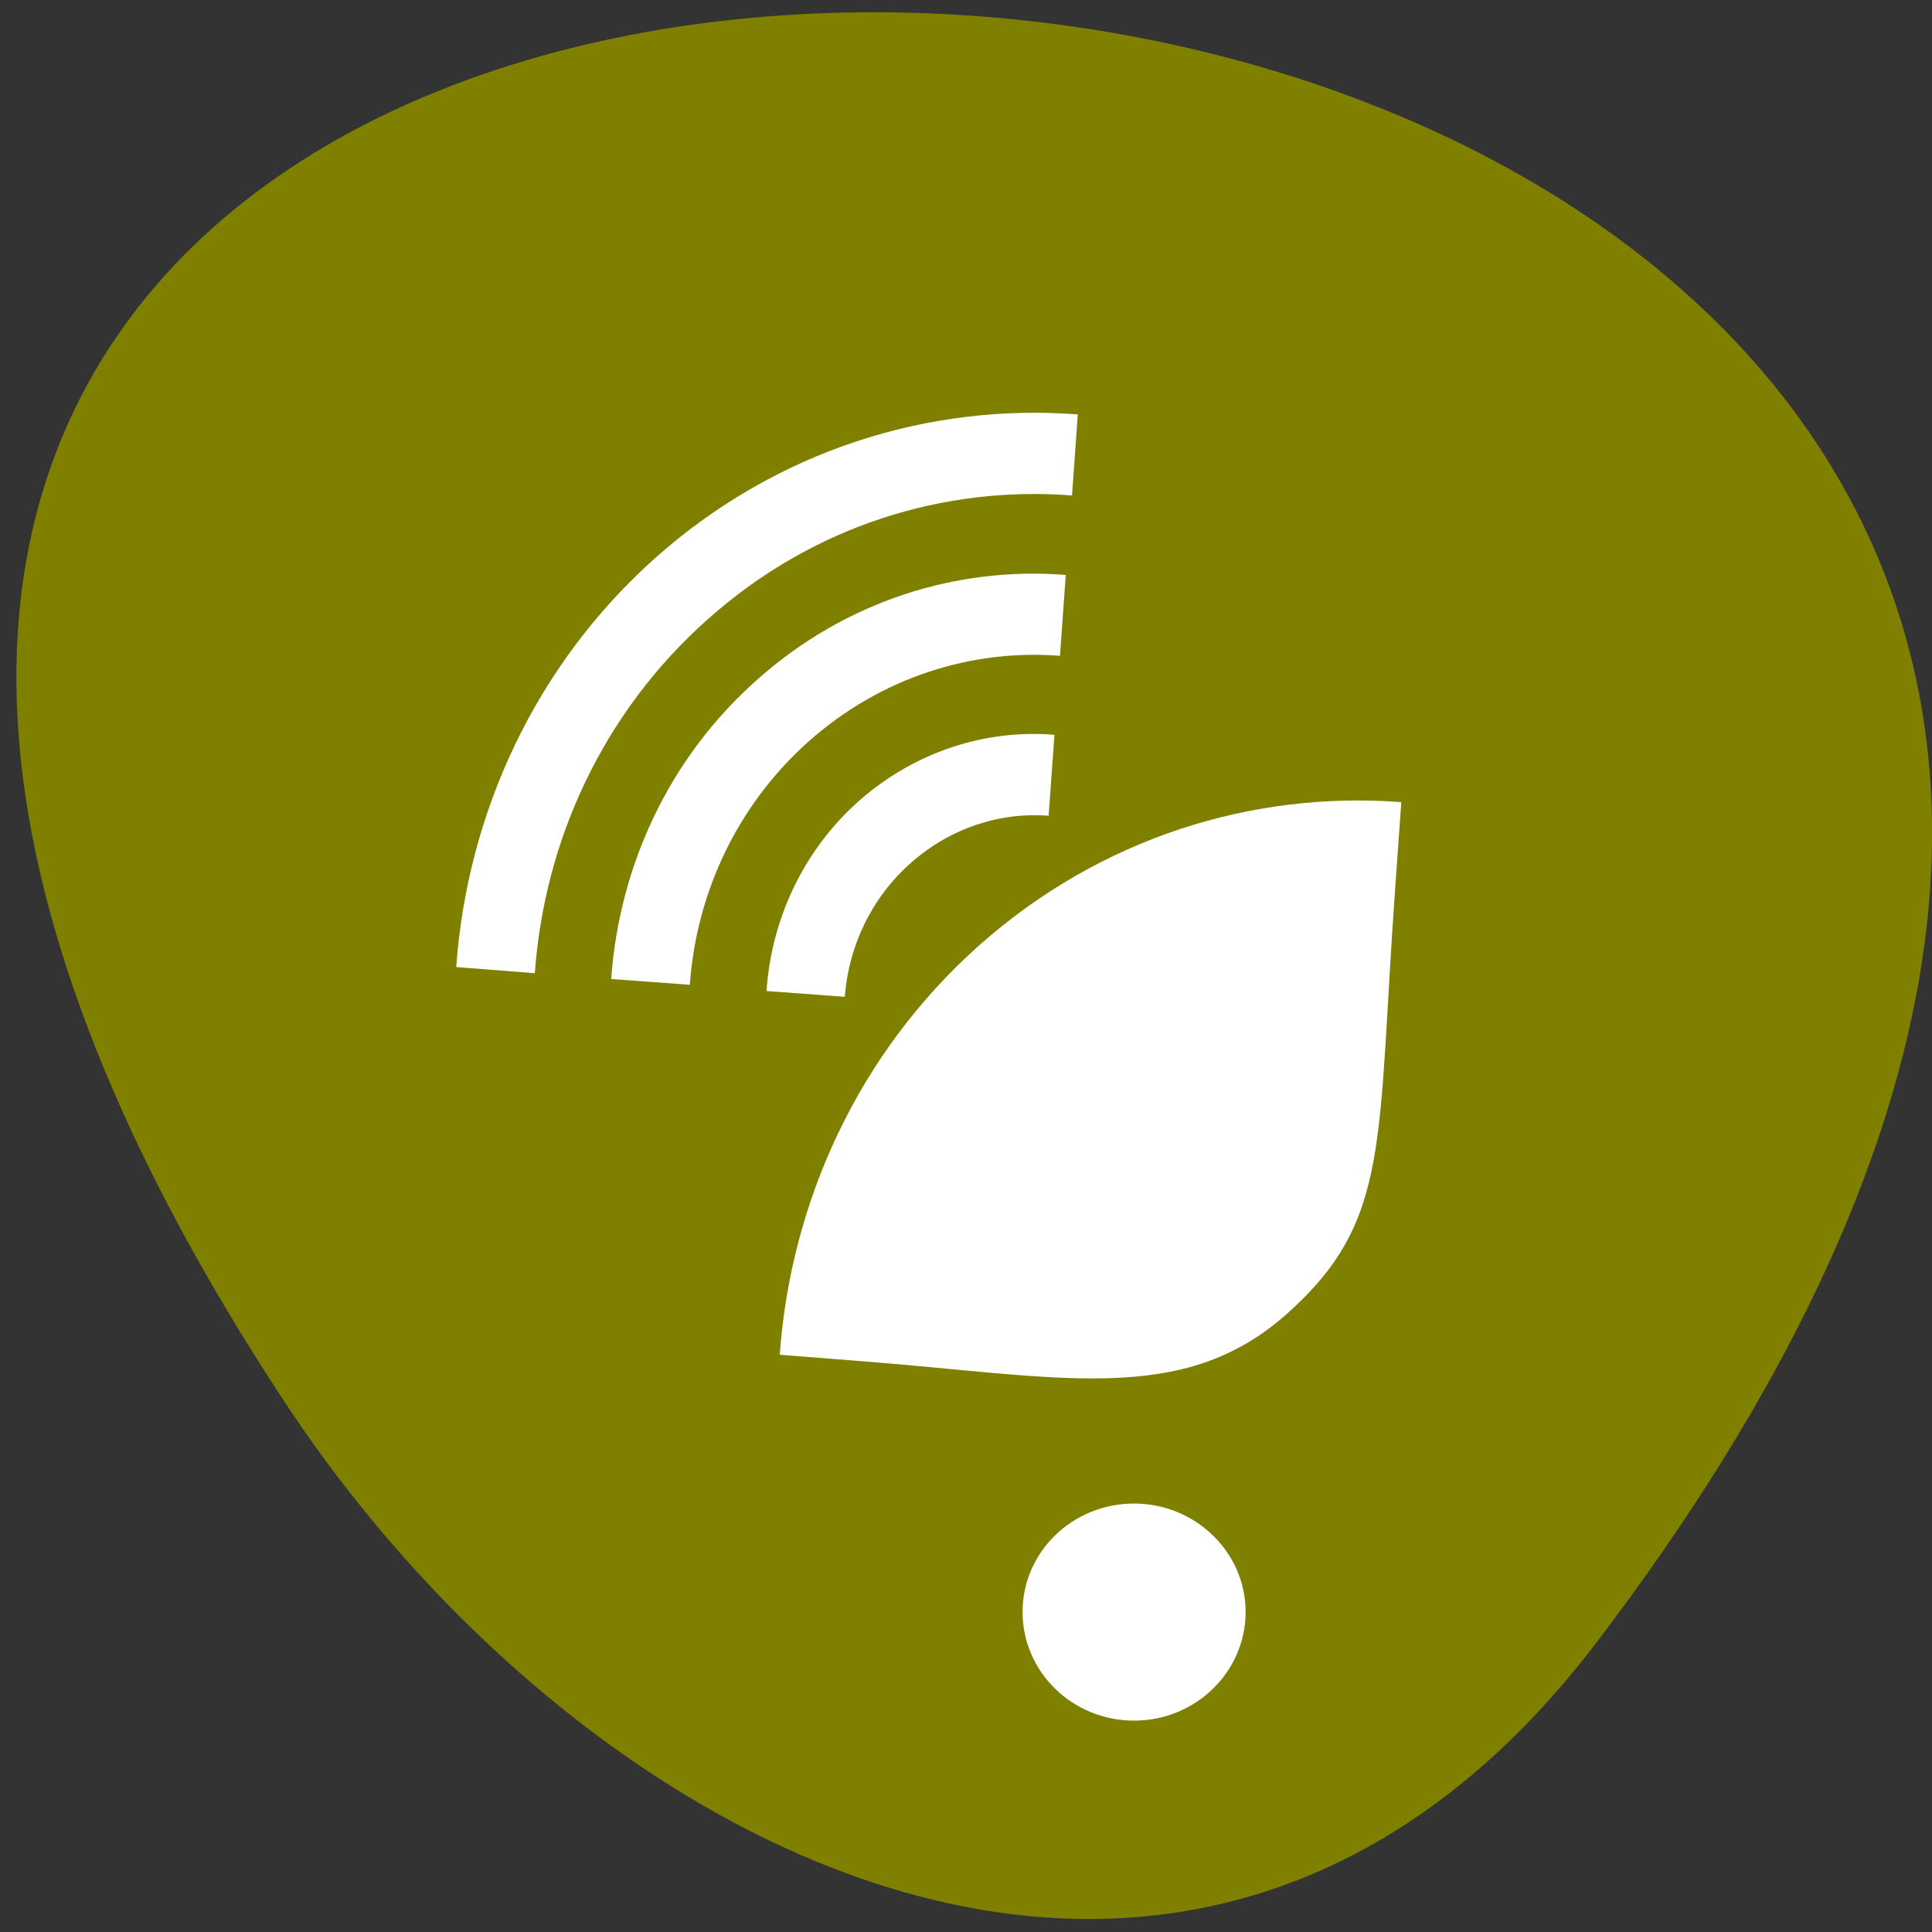 <svg xmlns="http://www.w3.org/2000/svg" viewBox="0 0 22 22"><rect x="0" y="0" width="22" height="22" fill="#333333" stroke="none"/><path d="m 18.18 18.703 c 17.199 -22.594 -30.13 -25.801 -14.941 -2.742 c 3.465 5.258 10.387 8.727 14.941 2.742" fill="#7f7f00"/><g fill="#fff"><path d="m 11.941 9.289 l 0.066 -0.918 c 0 -0.004 0 -0.004 0 -0.004 c -0.781 -0.063 -1.586 0.188 -2.227 0.754 c -0.637 0.566 -0.996 1.352 -1.051 2.16 c -0.004 0 0 0 0 0.004 l 0.891 0.066 c 0.043 -0.57 0.297 -1.121 0.75 -1.523 c 0.453 -0.402 1.02 -0.582 1.57 -0.539"/><path d="m 12.07 7.469 l 0.066 -0.922 c -1.234 -0.098 -2.504 0.293 -3.512 1.191 c -1.012 0.895 -1.574 2.133 -1.664 3.41 l 0.895 0.066 c 0.074 -1.035 0.531 -2.039 1.355 -2.773 c 0.824 -0.73 1.855 -1.051 2.859 -0.973"/><path d="m 12.207 5.645 l 0.066 -0.926 c -1.688 -0.129 -3.422 0.402 -4.805 1.629 c -1.379 1.227 -2.148 2.922 -2.273 4.664 l 0.895 0.07 c 0.109 -1.504 0.77 -2.965 1.969 -4.03 c 1.195 -1.066 2.691 -1.523 4.148 -1.41"/><path d="m 15.891 10.06 l 0.066 -0.926 c -1.688 -0.129 -3.422 0.402 -4.805 1.629 c -1.379 1.227 -2.148 2.922 -2.273 4.664 l 0.895 0.07 c 2.297 0.176 3.684 0.527 4.879 -0.535 c 1.195 -1.066 1.023 -1.934 1.238 -4.902"/><path d="m 14.184 18.355 c 0 0.684 -0.57 1.238 -1.27 1.238 c -0.703 0 -1.27 -0.555 -1.27 -1.238 c 0 -0.68 0.566 -1.234 1.27 -1.234 c 0.699 0 1.27 0.555 1.27 1.234"/></g></svg>